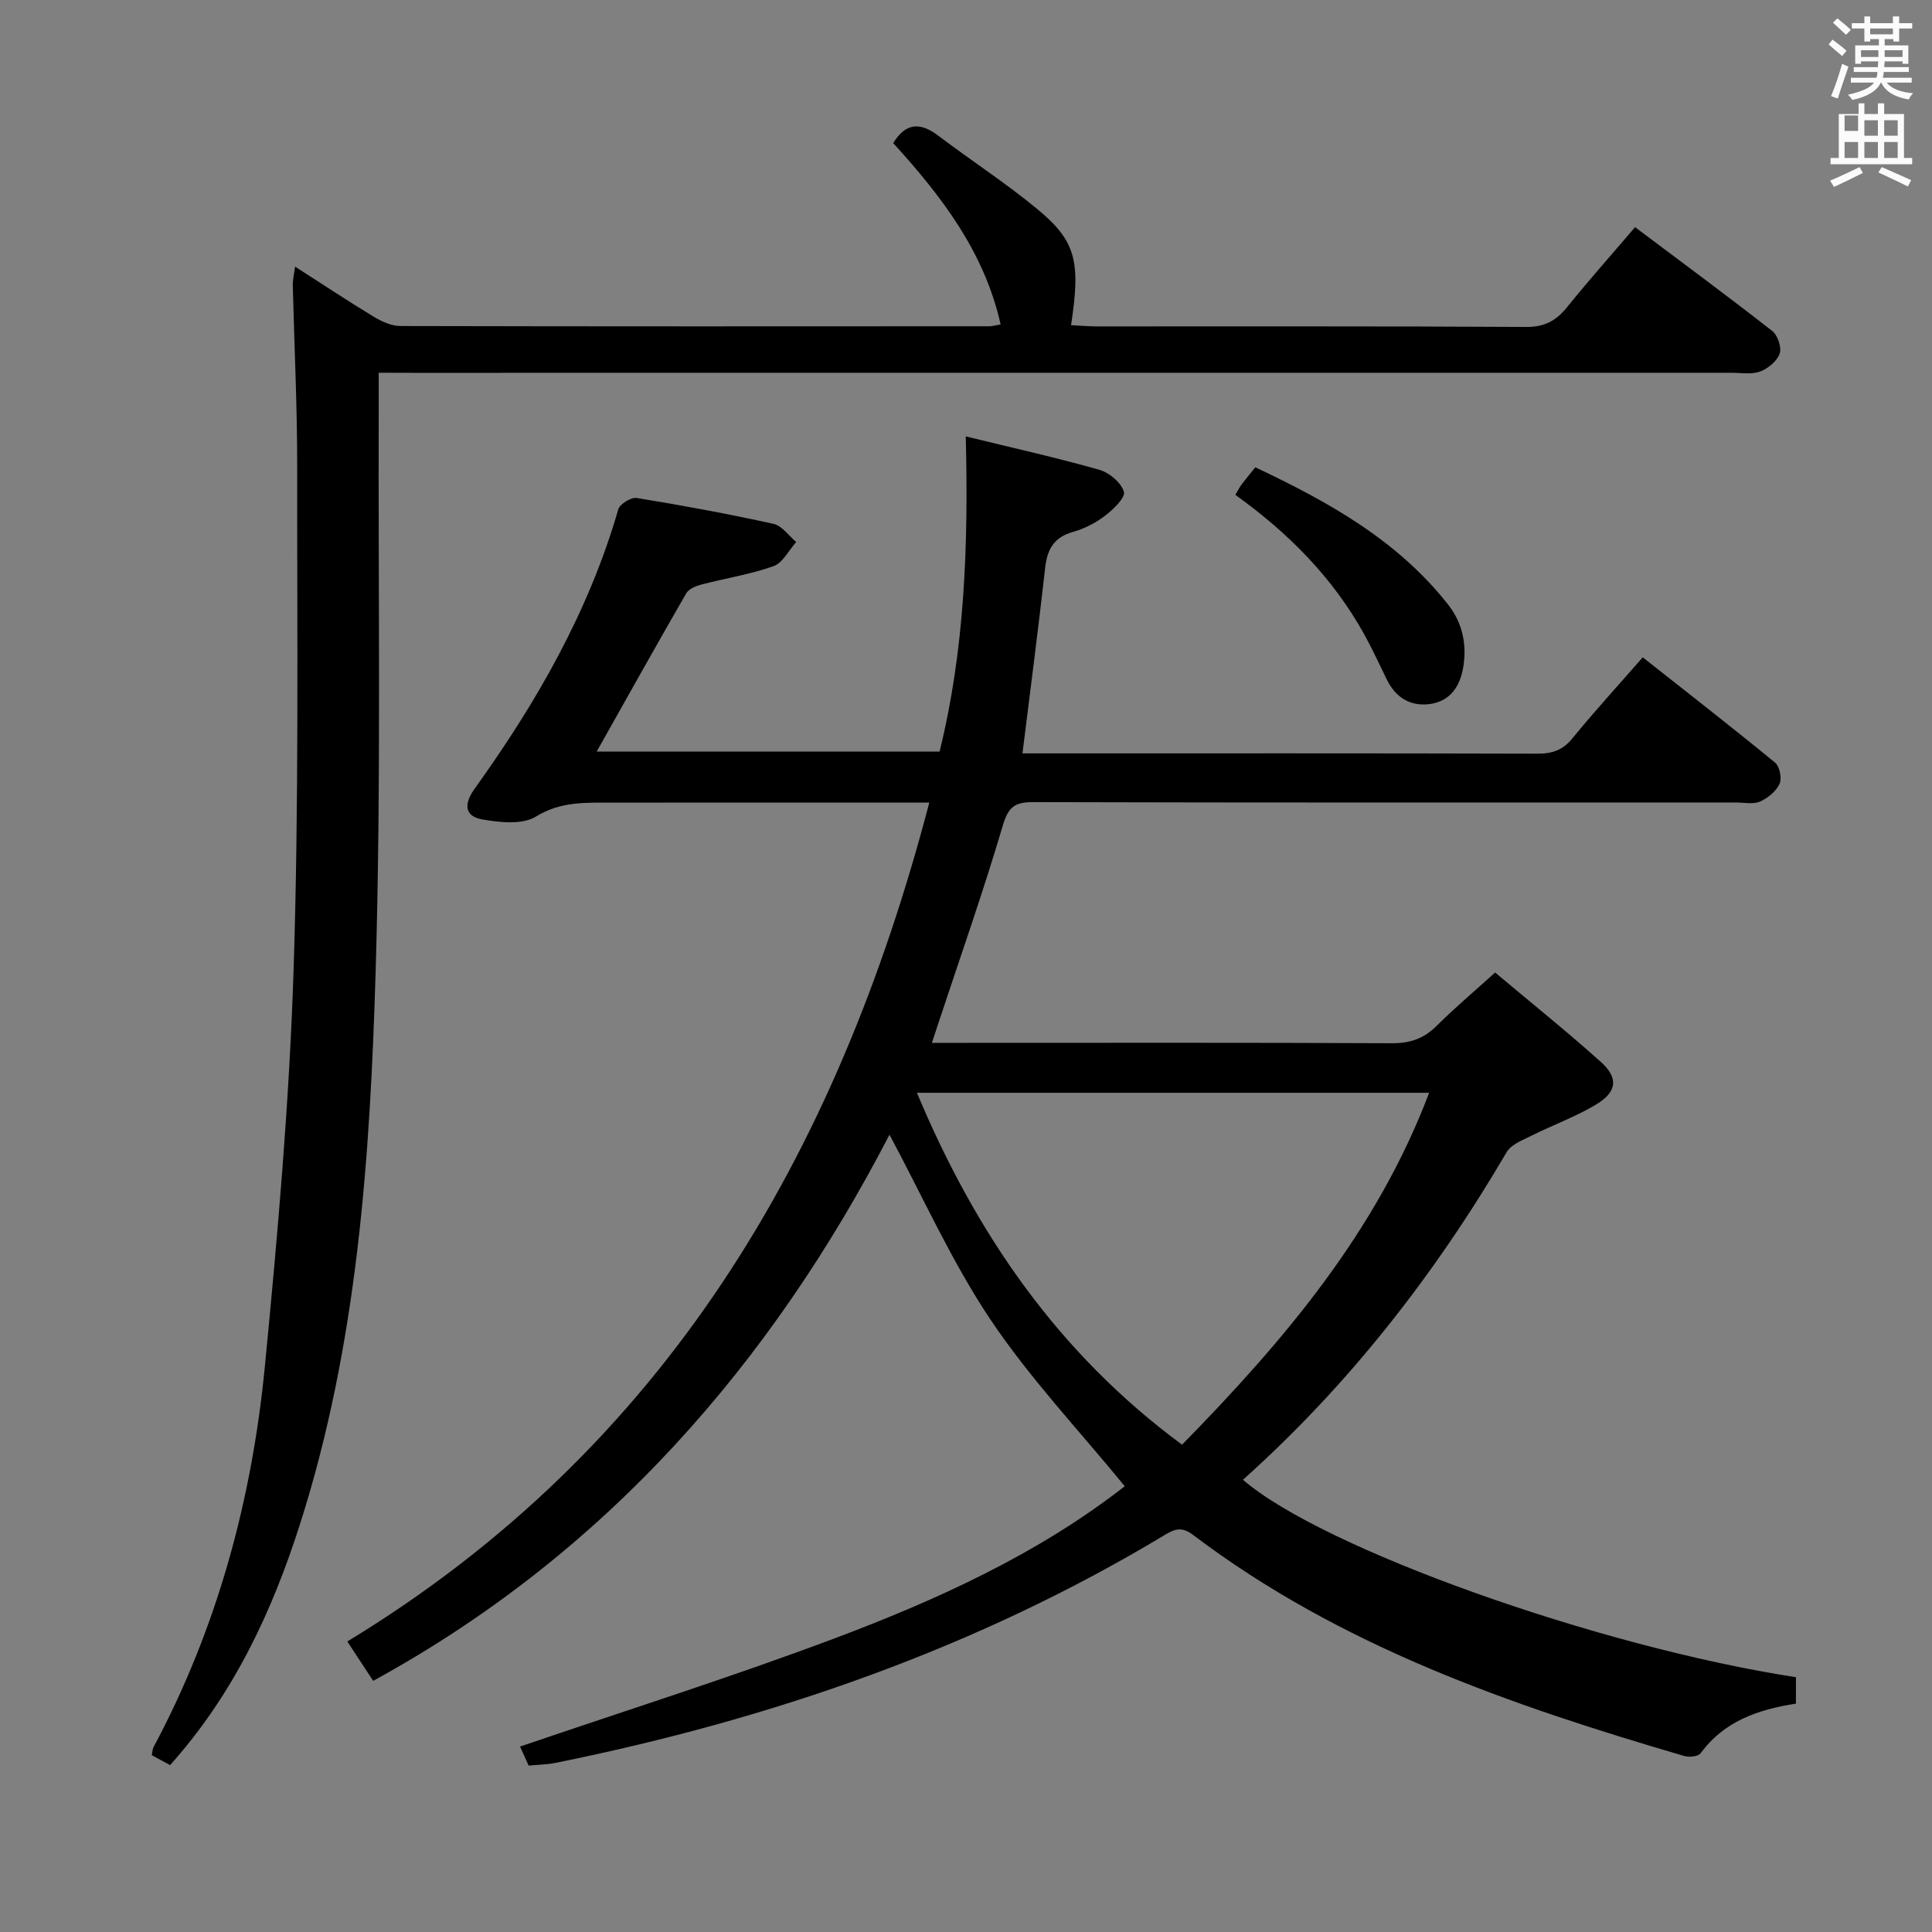 <svg enable-background="new 0 0 400 400" viewBox="0 0 400 400" xmlns="http://www.w3.org/2000/svg"><rect x="0" y="0" width="400" height="400" fill="#808080" stroke="none"/><path d="m378.6 9.2.8-1c.9.7 1.9 1.4 2.9 2.3l-.9 1.1c-1.1-.9-2-1.7-2.8-2.4zm.5 10.7c.9-2.1 1.6-4.3 2.3-6.7.4.2.8.4 1.3.6-.7 2.1-1.5 4.3-2.2 6.6zm.4-15.2.9-.9c1 .8 2 1.6 2.8 2.4l-1 1c-1-.9-1.9-1.8-2.7-2.5zm12.5-1.3h1.2v1.4h2.7v1.1h-2.7v2.7h-1.2v-.5h-1.8v1.3h4.9v3.8h-1.2v-.5h-3.7c0 .4-.1.9-.1 1.2h5.1v1h-5.2c0 .5-.1.9-.2 1.2h6v1h-5.2c1.1 1.3 2.9 2 5.5 2.2-.4.4-.7.8-.9 1.3-2.9-.5-4.8-1.6-5.7-3.5h-.1c-.8 1.7-2.7 2.9-5.9 3.6-.2-.4-.6-.8-.9-1.1 2.8-.6 4.6-1.4 5.4-2.5h-4.8v-1h5.3c.1-.3.2-.7.2-1.2h-4.9v-1h5c0-.4 0-.8.1-1.2h-3.6v.5h-1.2v-3.8h4.9v-1.3h-1.8v.5h-1.2v-2.7h-2.6v-1.1h2.6v-1.4h1.2v1.4h4.7v-1.4zm-6.7 8.4h3.6c0-.4 0-.9 0-1.4h-3.6zm1.9-4.7h4.7v-1.2h-4.7zm6.7 3.3h-3.7v1.4h3.7z" fill="#fafbfa"/><path d="m384.7 21.4h1.3v2.2h2.8v-2.2h1.3v2.2h4.1v9.1h1.7v1.3h-16.9v-1.3h1.7v-9.1h4.1v-2.2zm.3 13.2.7 1.2c-1.8.9-3.8 1.9-6 2.9-.2-.4-.5-.8-.8-1.3 2.4-1 4.4-2 6.1-2.8zm-3.1-7.5h2.8v-3.2h-2.8v4.2zm0 5.6h2.8v-3.3h-2.8zm4.1-4.6h2.8v-3.2h-2.8zm0 4.6h2.8v-3.3h-2.8zm3.6 1.9c2.1.9 4.1 1.8 6.1 2.7l-.7 1.3c-2.2-1.1-4.2-2-6.1-2.9zm3.3-9.7h-2.8v3.2h2.8zm-2.8 7.8h2.8v-3.3h-2.8z" fill="#fafbfa"/><g fill="#010000"><path d="m371.83 347.25v5.47c-7.75 1.2-14.85 3.59-19.73 10.27-.5.68-2.38.87-3.4.57-36.01-10.54-71.28-22.75-101.67-45.76-2.15-1.63-3.59-1.38-5.68-.12-39.14 23.59-81.64 38.26-126.25 47.29-1.77.36-3.6.38-5.65.58-.76-1.68-1.5-3.32-1.78-3.94 21.67-7.4 43.46-14.28 64.83-22.29 21.48-8.06 42.38-17.57 60.37-31.61-9.39-11.49-19.62-22.3-27.8-34.5-8.06-12.03-14.02-25.46-20.91-38.28-24.44 47.15-58.59 86.67-106.9 113.07-1.69-2.58-3.31-5.05-5.35-8.15 65.83-40 101.39-100.72 120.49-173.68-9.78 0-18.76 0-27.74 0-12.66 0-25.33-.02-37.99.01-5.38.01-10.56-.3-15.71 2.88-2.81 1.73-7.48 1.23-11.11.59-3.79-.66-3.78-3.3-1.58-6.36 12.78-17.79 23.6-36.6 29.74-57.84.32-1.1 2.65-2.54 3.81-2.35 9.49 1.55 18.95 3.29 28.34 5.36 1.75.39 3.13 2.46 4.69 3.76-1.55 1.72-2.79 4.32-4.71 5-4.81 1.71-9.95 2.5-14.92 3.8-1.15.3-2.61.9-3.14 1.82-6.22 10.78-12.28 21.64-18.54 32.76h70.99c5.19-20.99 5.99-42.64 5.42-65.25 9.71 2.38 18.76 4.39 27.67 6.92 2.05.58 4.51 2.65 5.07 4.54.35 1.21-2.2 3.67-3.9 4.97-1.95 1.49-4.29 2.69-6.65 3.35-3.92 1.11-5.32 3.56-5.75 7.41-1.41 12.69-3.08 25.34-4.7 38.44h4.64c34 0 67.99-.04 101.99.06 3.09.01 5.25-.74 7.25-3.2 4.51-5.53 9.34-10.79 14.54-16.75 9.28 7.33 18.44 14.45 27.4 21.8.95.78 1.45 3.27.93 4.4-.72 1.55-2.44 2.96-4.07 3.67-1.41.61-3.28.19-4.94.19-48.49 0-96.99.05-145.48-.08-3.79-.01-5.17.94-6.32 4.81-4.08 13.83-8.88 27.44-13.41 41.14-.35 1.07-.71 2.15-1.28 3.89h5.74c29.83 0 59.66-.07 89.49.08 3.78.02 6.61-.95 9.27-3.6 3.76-3.74 7.82-7.16 12.11-11.04 7.48 6.29 14.87 12.21 21.91 18.53 3.68 3.31 3.32 6.22-1.04 8.82-4.23 2.53-8.95 4.24-13.38 6.45-1.83.92-4.17 1.8-5.11 3.4-14.84 25.32-32.68 48.2-54.59 67.82 16.43 14.21 73.41 34.55 114.49 40.88zm-181.99-121c12.23 29.22 29.27 53.94 54.89 72.86 21.24-21.67 40.27-44.13 51.16-72.86-35.53 0-70.32 0-106.05 0z"/><path d="m78.41 77.17c0 2.52.01 4.62 0 6.73-.13 38.98.52 77.99-.63 116.94-1.14 38.68-3.75 77.36-15.65 114.66-5.81 18.22-13.77 35.26-26.92 49.95-1.26-.69-2.5-1.36-3.78-2.06.15-.75.14-1.26.35-1.65 13.2-24.67 20.37-51.22 23.06-78.86 2.65-27.27 5.06-54.61 5.94-81.98 1.13-34.77.71-69.59.75-104.39.01-12.47-.61-24.95-.91-37.42-.03-1.08.25-2.16.47-3.89 5.77 3.7 10.99 7.17 16.35 10.41 1.63.98 3.63 1.89 5.47 1.89 40.65.1 81.3.07 121.96.05.49 0 .98-.15 2.3-.38-3.37-15.02-12.24-26.55-22.24-37.55 2.53-4.12 5.49-4.44 9.3-1.55 6.76 5.12 13.91 9.76 20.44 15.14 8.11 6.68 9.1 10.86 7.08 24.11 1.78.09 3.51.25 5.24.26 29.66.02 59.31-.07 88.97.11 3.77.02 6.18-1.24 8.44-4.04 4.49-5.56 9.24-10.9 14.12-16.62 9.63 7.23 19.12 14.24 28.41 21.5 1.13.88 1.98 3.42 1.53 4.69-.55 1.56-2.41 3.09-4.05 3.7-1.77.65-3.95.26-5.94.26-90.97.01-181.93.01-272.9.01-2.15-.02-4.28-.02-7.16-.02z"/><path d="m255.77 102.46c.62-1.05.9-1.65 1.3-2.17.8-1.06 1.65-2.07 2.83-3.54 15.06 7.12 29.43 15.06 39.95 28.47 3 3.83 3.92 8.4 3.05 13.19-.71 3.91-2.84 6.87-7 7.37-4.02.48-7-1.44-8.79-5.12-1.53-3.13-2.98-6.29-4.66-9.33-6.49-11.7-15.65-20.96-26.68-28.87z"/></g></svg>